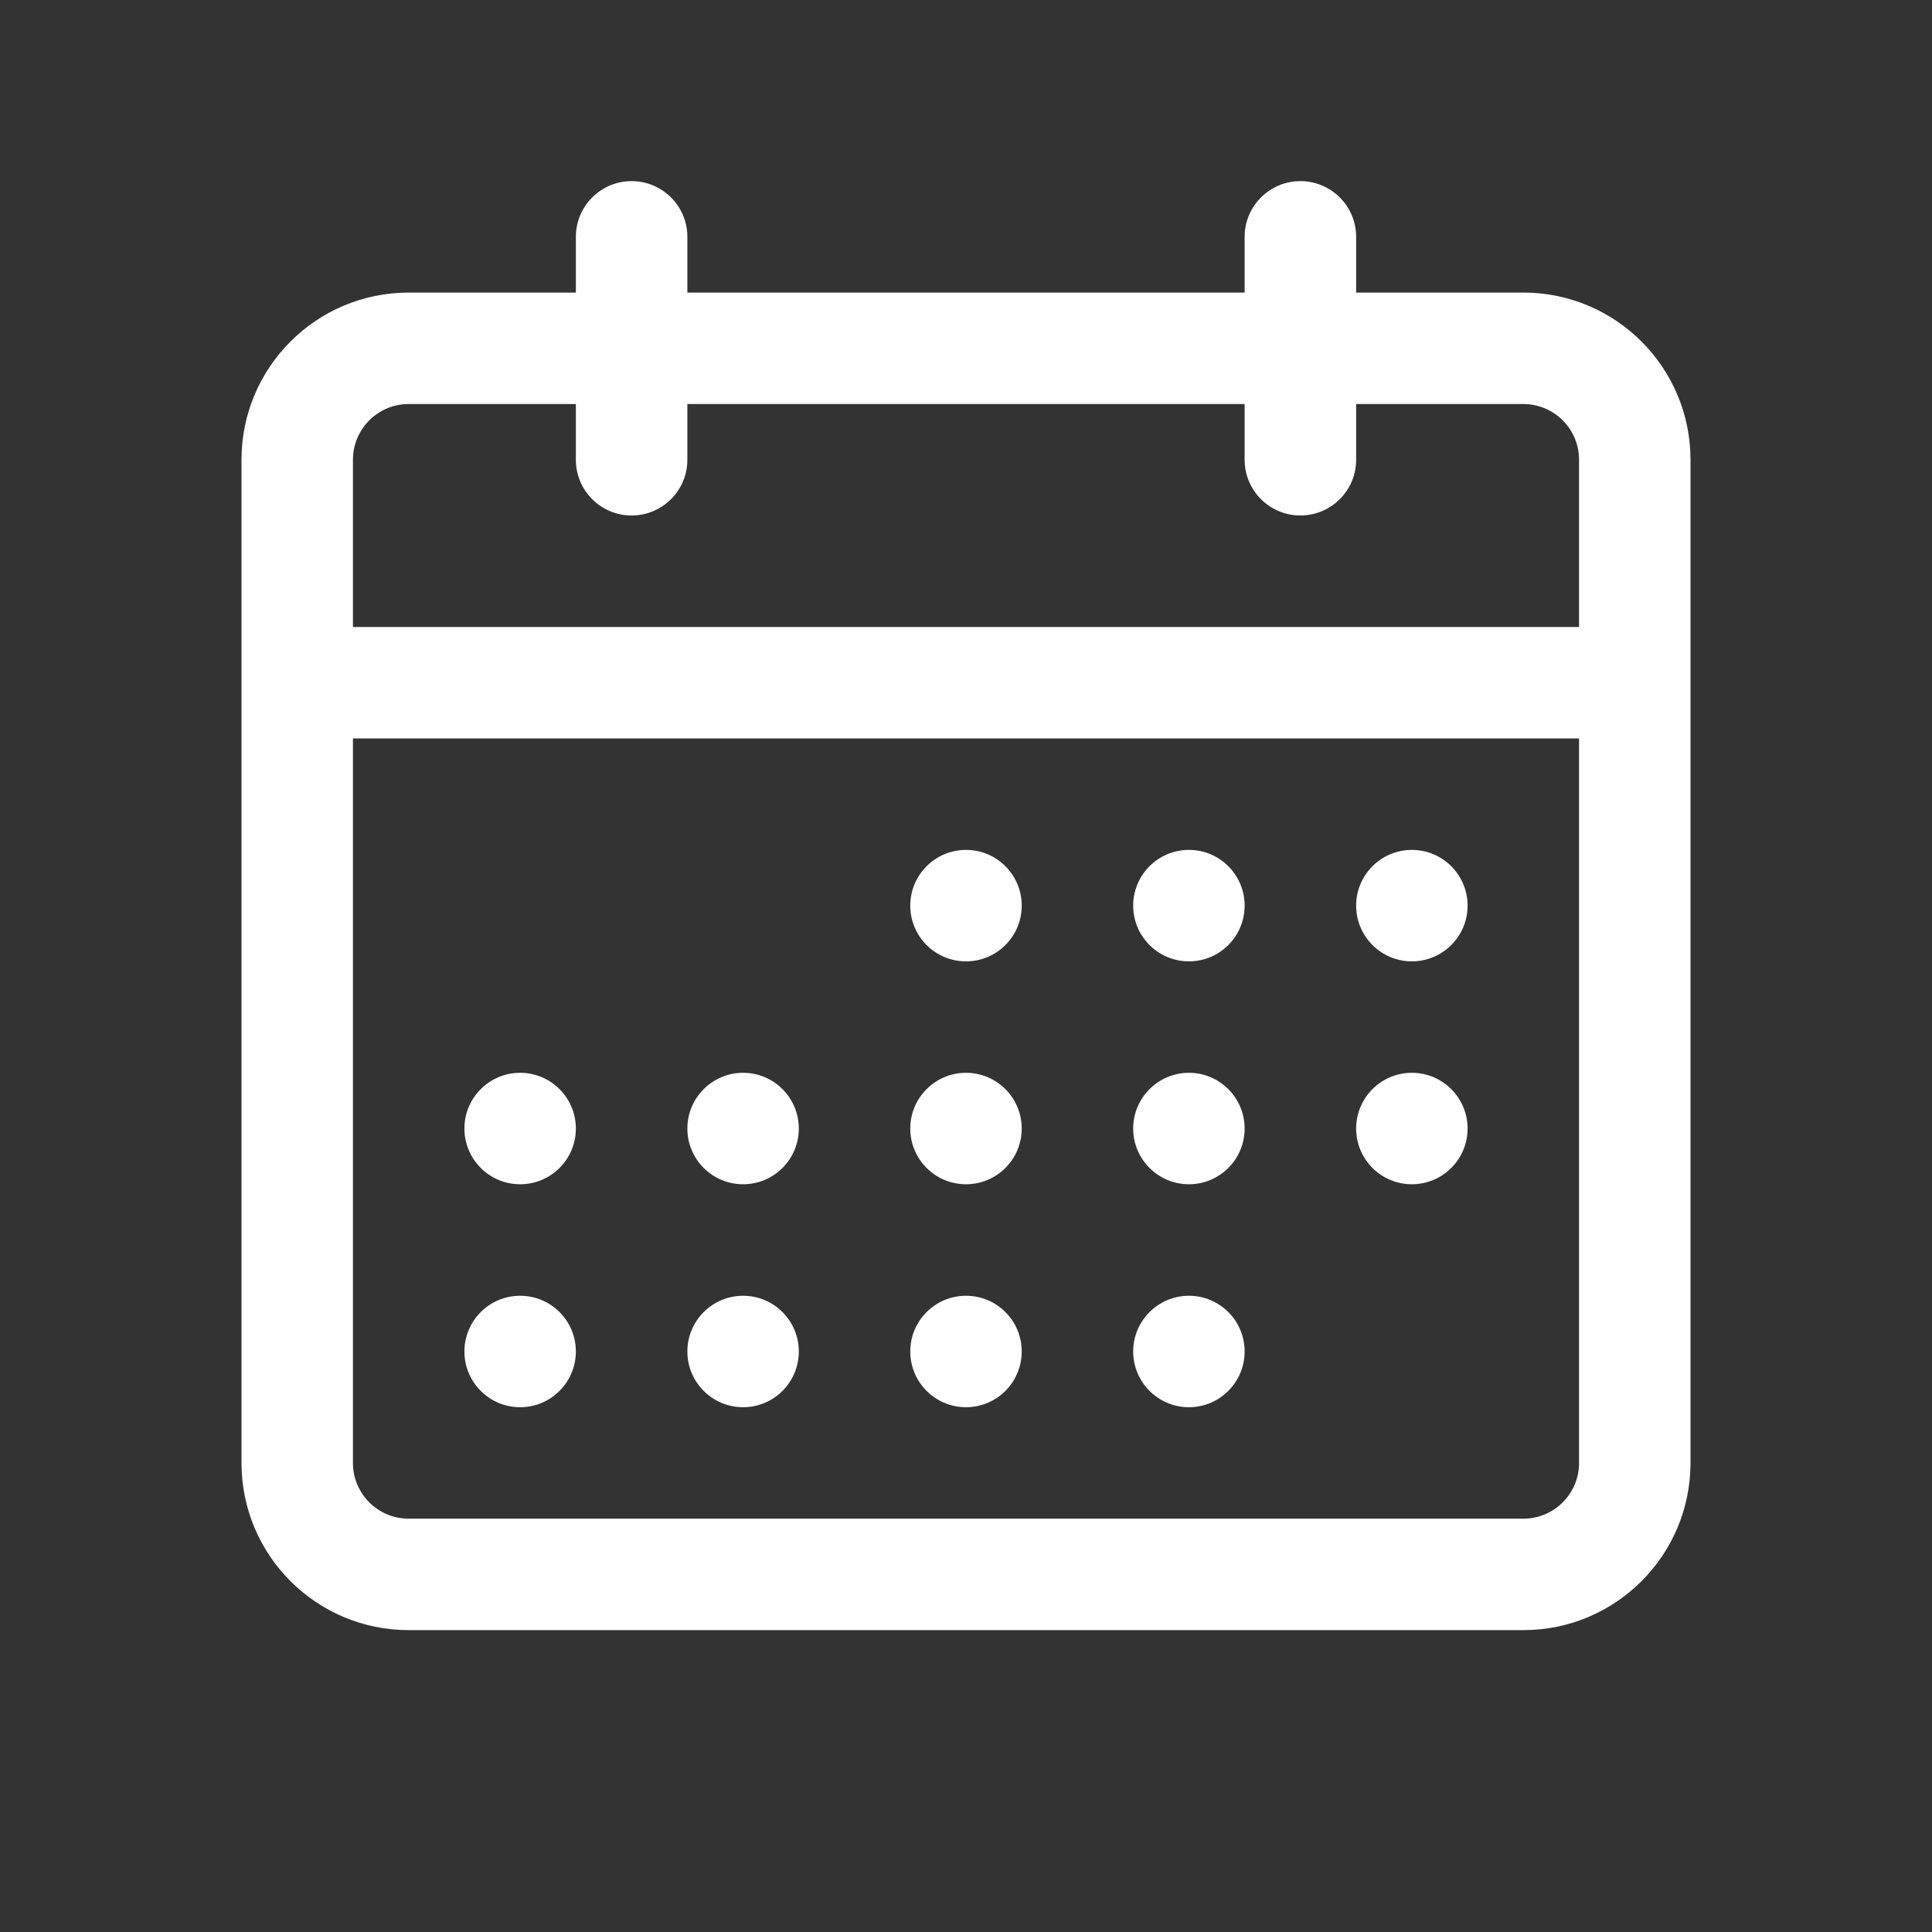 <svg width="32" height="32" viewBox="0 0 32 32" fill="none" xmlns="http://www.w3.org/2000/svg">
<rect x="0" y="0" width="32" height="32" fill="#333333" stroke="none"/>
<path fill-rule="evenodd" clip-rule="evenodd" d="M10.461 3C10.971 3 11.385 3.413 11.385 3.923V4.846H20.615V3.923C20.615 3.413 21.029 3 21.538 3C22.048 3 22.462 3.413 22.462 3.923V4.846H25.231C26.76 4.846 28 6.086 28 7.615V24.231C28 25.76 26.76 27 25.231 27H6.769C5.24 27 4 25.76 4 24.231V7.615C4 6.086 5.24 4.846 6.769 4.846H9.538V3.923C9.538 3.413 9.952 3 10.461 3ZM20.615 6.692V7.615C20.615 8.125 21.029 8.538 21.538 8.538C22.048 8.538 22.462 8.125 22.462 7.615V6.692H25.231C25.741 6.692 26.154 7.106 26.154 7.615V10.385H5.846V7.615C5.846 7.106 6.259 6.692 6.769 6.692H9.538V7.615C9.538 8.125 9.952 8.538 10.461 8.538C10.971 8.538 11.385 8.125 11.385 7.615V6.692H20.615ZM5.846 12.231V24.231C5.846 24.741 6.259 25.154 6.769 25.154H25.231C25.741 25.154 26.154 24.741 26.154 24.231V12.231H5.846ZM15.077 15C15.077 14.49 15.49 14.077 16 14.077C16.51 14.077 16.923 14.49 16.923 15C16.923 15.51 16.51 15.923 16 15.923C15.49 15.923 15.077 15.51 15.077 15ZM19.692 14.077C19.183 14.077 18.769 14.49 18.769 15C18.769 15.51 19.183 15.923 19.692 15.923C20.202 15.923 20.615 15.51 20.615 15C20.615 14.49 20.202 14.077 19.692 14.077ZM22.462 15C22.462 14.49 22.875 14.077 23.385 14.077C23.894 14.077 24.308 14.49 24.308 15C24.308 15.51 23.894 15.923 23.385 15.923C22.875 15.923 22.462 15.51 22.462 15ZM23.385 17.769C22.875 17.769 22.462 18.183 22.462 18.692C22.462 19.202 22.875 19.615 23.385 19.615C23.894 19.615 24.308 19.202 24.308 18.692C24.308 18.183 23.894 17.769 23.385 17.769ZM18.769 18.692C18.769 18.183 19.183 17.769 19.692 17.769C20.202 17.769 20.615 18.183 20.615 18.692C20.615 19.202 20.202 19.615 19.692 19.615C19.183 19.615 18.769 19.202 18.769 18.692ZM16 17.769C15.49 17.769 15.077 18.183 15.077 18.692C15.077 19.202 15.49 19.615 16 19.615C16.51 19.615 16.923 19.202 16.923 18.692C16.923 18.183 16.51 17.769 16 17.769ZM11.385 18.692C11.385 18.183 11.798 17.769 12.308 17.769C12.818 17.769 13.231 18.183 13.231 18.692C13.231 19.202 12.818 19.615 12.308 19.615C11.798 19.615 11.385 19.202 11.385 18.692ZM8.615 17.769C8.106 17.769 7.692 18.183 7.692 18.692C7.692 19.202 8.106 19.615 8.615 19.615C9.125 19.615 9.538 19.202 9.538 18.692C9.538 18.183 9.125 17.769 8.615 17.769ZM7.692 22.385C7.692 21.875 8.106 21.462 8.615 21.462C9.125 21.462 9.538 21.875 9.538 22.385C9.538 22.894 9.125 23.308 8.615 23.308C8.106 23.308 7.692 22.894 7.692 22.385ZM12.308 21.462C11.798 21.462 11.385 21.875 11.385 22.385C11.385 22.894 11.798 23.308 12.308 23.308C12.818 23.308 13.231 22.894 13.231 22.385C13.231 21.875 12.818 21.462 12.308 21.462ZM15.077 22.385C15.077 21.875 15.49 21.462 16 21.462C16.51 21.462 16.923 21.875 16.923 22.385C16.923 22.894 16.51 23.308 16 23.308C15.49 23.308 15.077 22.894 15.077 22.385ZM19.692 21.462C19.183 21.462 18.769 21.875 18.769 22.385C18.769 22.894 19.183 23.308 19.692 23.308C20.202 23.308 20.615 22.894 20.615 22.385C20.615 21.875 20.202 21.462 19.692 21.462Z" fill="#fff"/>
</svg>
